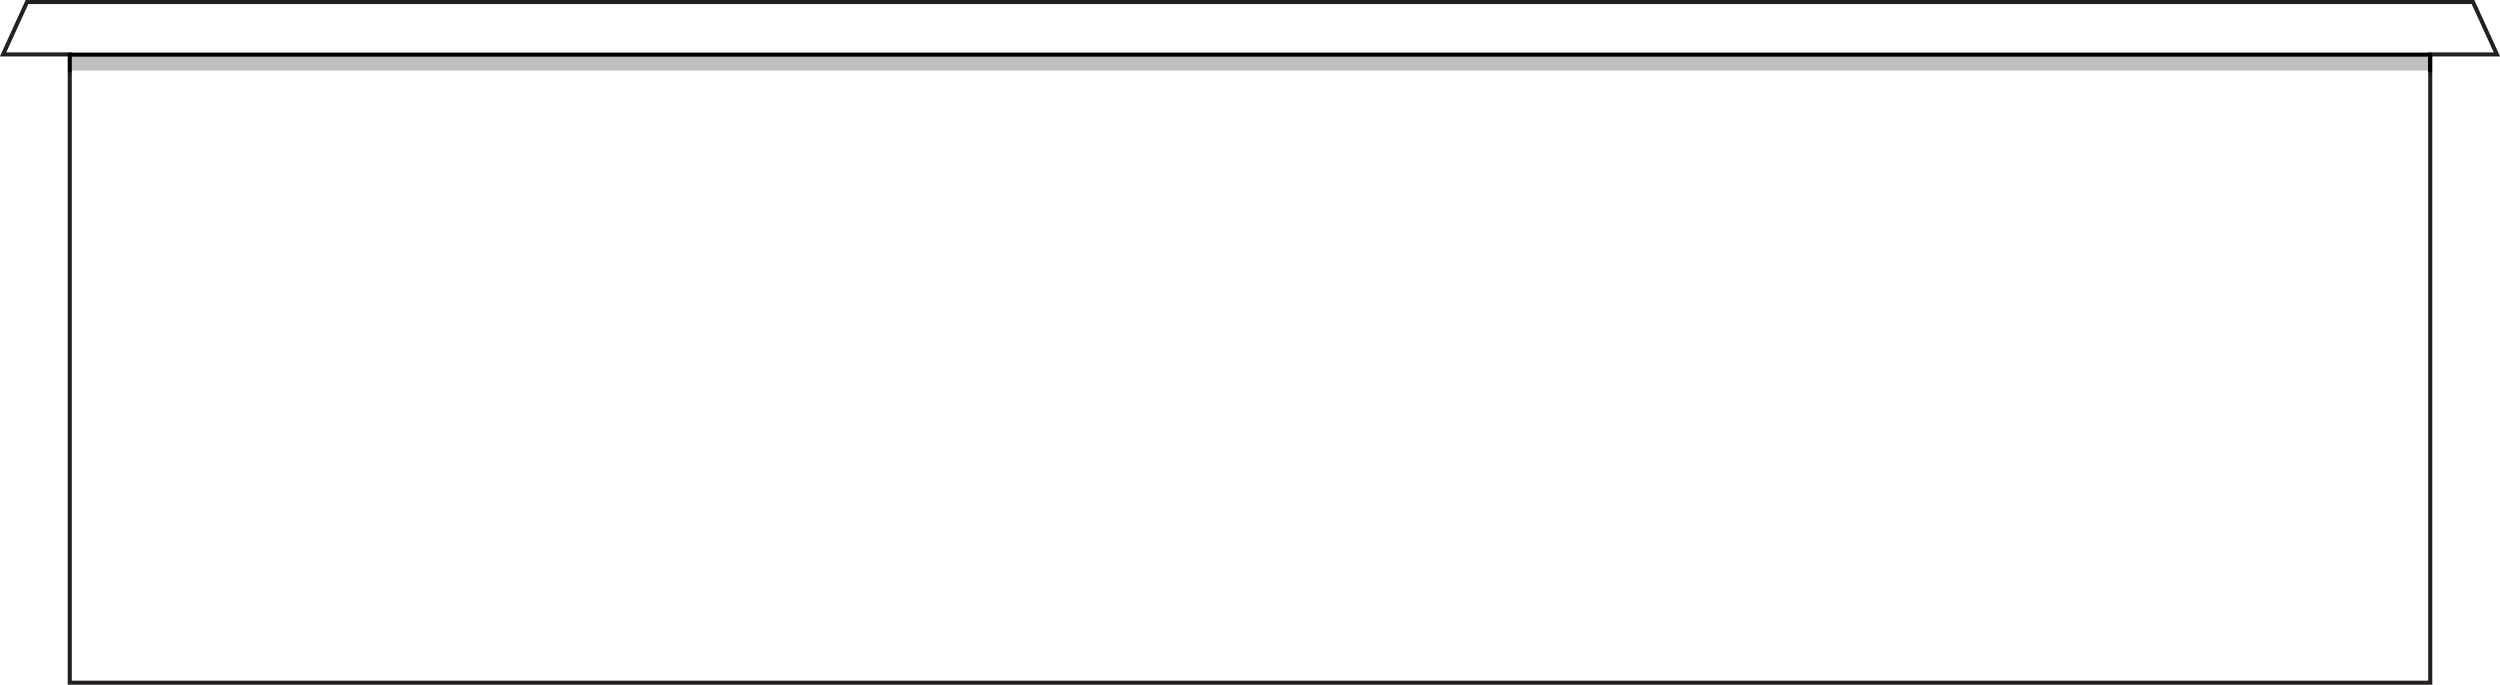 <?xml version="1.0" encoding="UTF-8" standalone="no"?>
<svg xmlns:xlink="http://www.w3.org/1999/xlink" height="167.35px" width="611.0px" xmlns="http://www.w3.org/2000/svg">
  <g transform="matrix(1.0, 0.0, 0.0, 1.0, 305.5, 83.65)">
    <path d="M-288.45 -70.3 L-288.45 -70.35 -304.75 -70.35 -298.9 -83.15 298.9 -83.15 304.75 -70.35 288.45 -70.35 288.45 83.2 -288.45 83.2 -288.45 -66.4 288.4 -66.4 288.4 -70.3 -288.45 -70.3" fill="#ffffff" fill-opacity="0.0" fill-rule="evenodd" stroke="none"/>
    <path d="M-288.45 -70.3 L288.4 -70.3 288.4 -66.4 -288.45 -66.4 -288.45 -70.3" fill="#000000" fill-opacity="0.251" fill-rule="evenodd" stroke="none"/>
    <path d="M-288.45 -66.4 L-288.45 83.2 288.45 83.2 288.45 -70.35 304.75 -70.35 298.9 -83.15 -298.9 -83.15 -304.75 -70.35 -288.45 -70.35 -288.45 -70.3" fill="none" stroke="#241f20" stroke-linecap="butt" stroke-linejoin="miter-clip" stroke-miterlimit="10.0" stroke-width="1.0"/>
    <path d="M-288.45 -70.3 L288.4 -70.3 288.4 -66.4 M-288.45 -66.4 L-288.45 -70.3" fill="none" stroke="#000000" stroke-linecap="round" stroke-linejoin="miter-clip" stroke-miterlimit="10.0" stroke-width="1.0"/>
  </g>
</svg>
